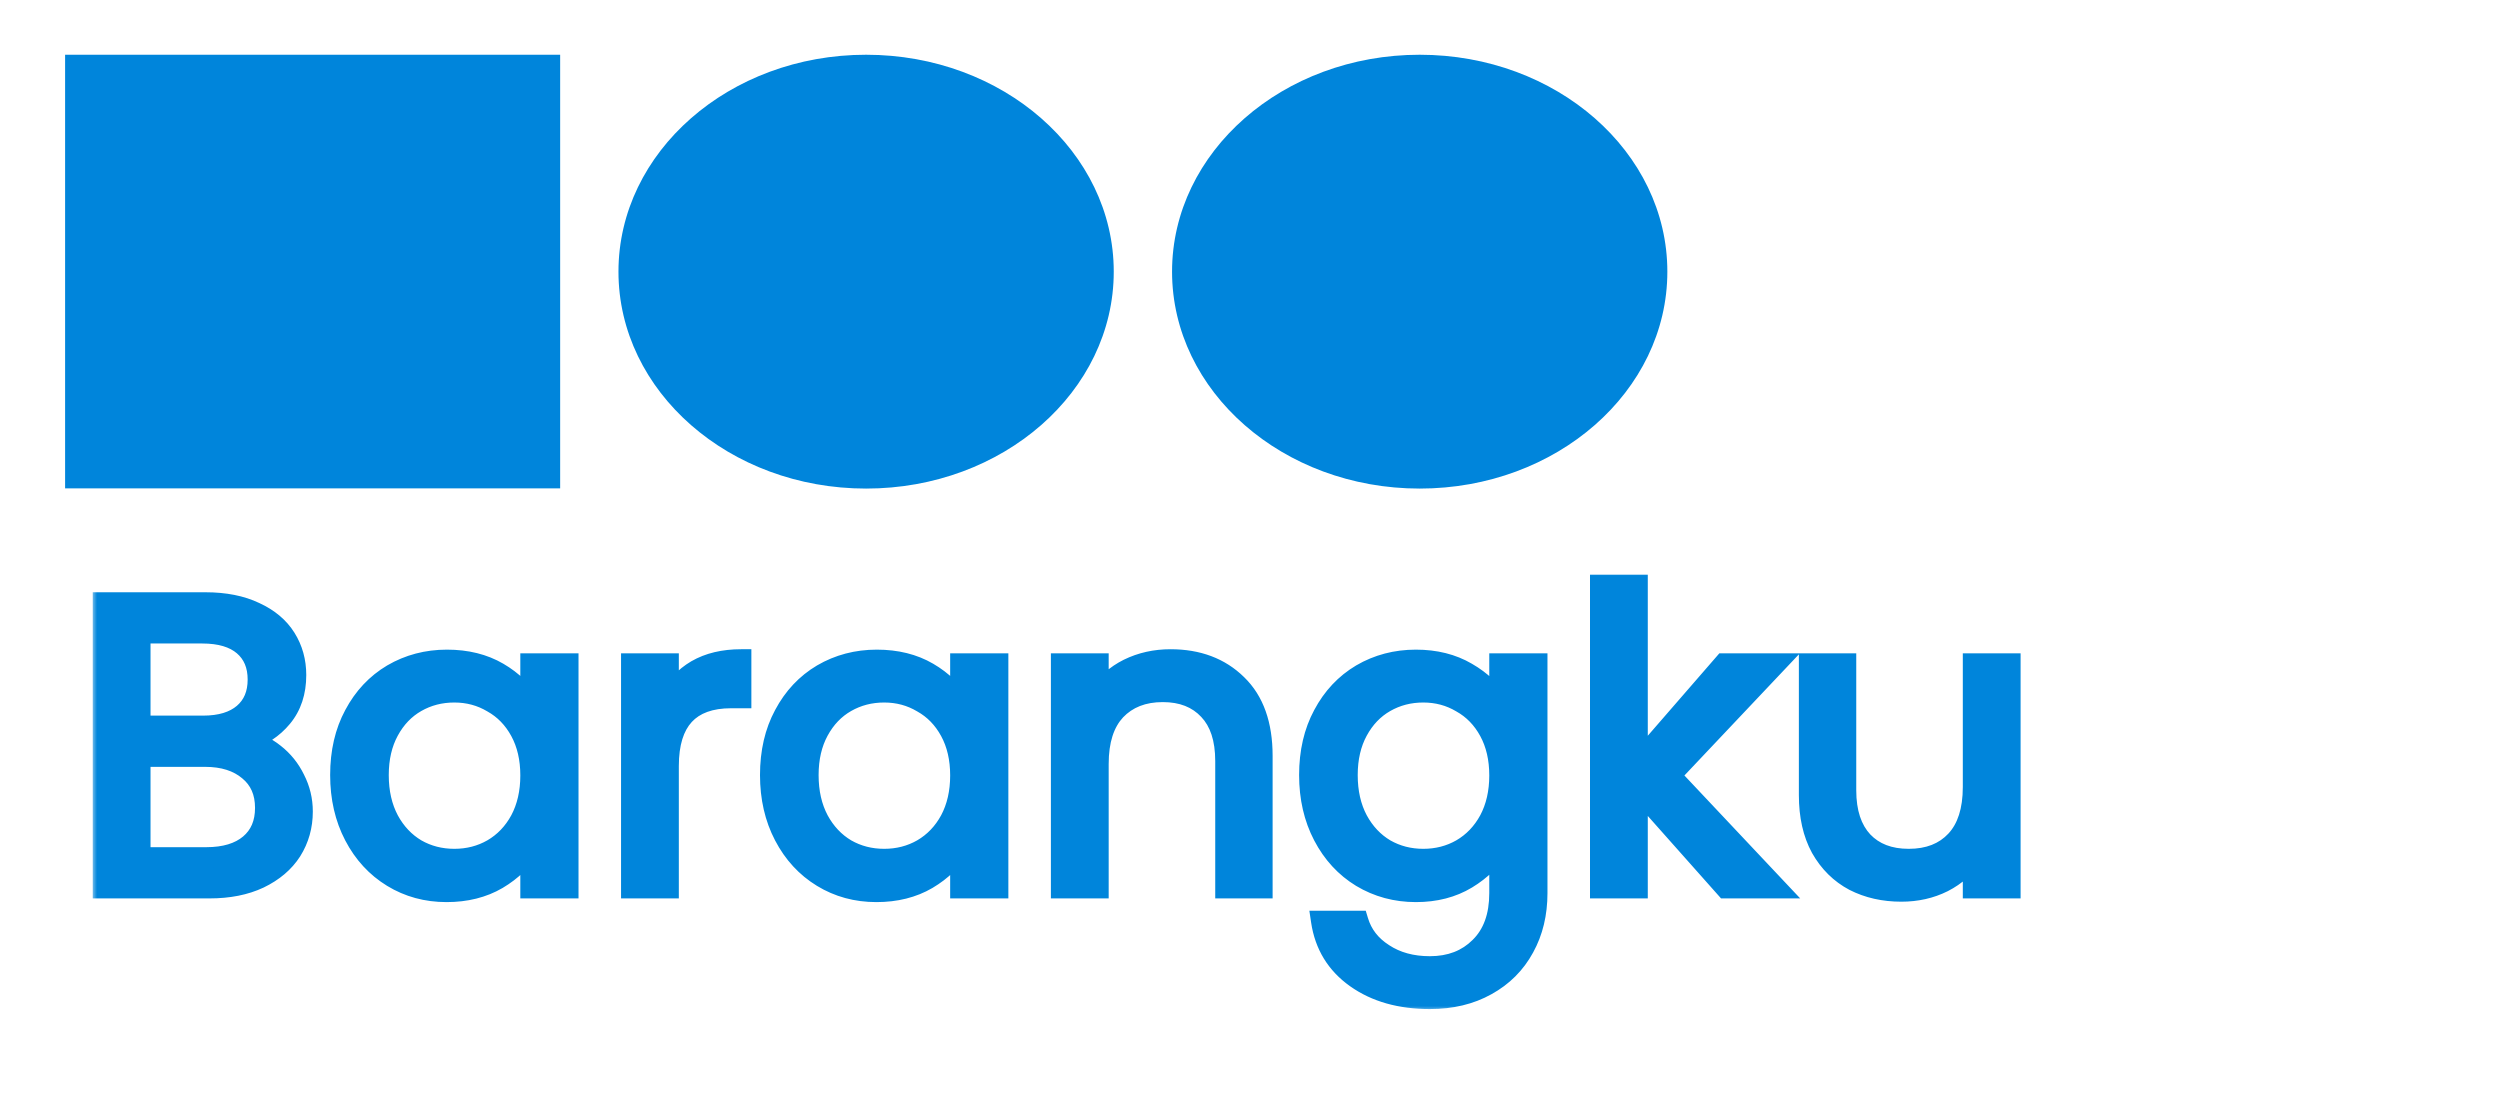 <svg width="244" height="109" viewBox="0 0 244 109" fill="none" xmlns="http://www.w3.org/2000/svg">
<g clip-path="url(#clip0_25_35)">
<path d="M84.532 47.685C97.881 47.685 108.702 38.207 108.702 26.514C108.702 14.822 97.881 5.343 84.532 5.343C71.183 5.343 60.362 14.822 60.362 26.514C60.362 38.207 71.183 47.685 84.532 47.685Z" fill="#0085DB"/>
<path d="M138.563 47.685C151.912 47.685 162.733 38.207 162.733 26.514C162.733 14.822 151.912 5.343 138.563 5.343C125.214 5.343 114.393 14.822 114.393 26.514C114.393 38.207 125.214 47.685 138.563 47.685Z" fill="#0085DB"/>
<path d="M54.671 5.343H6.354V47.665H54.671V5.343Z" fill="#0085DB"/>
<mask id="path-4-outside-1_25_35" maskUnits="userSpaceOnUse" x="8.971" y="55.685" width="189" height="43" fill="black">
<rect fill="white" x="8.971" y="55.685" width="189" height="43"/>
<path d="M24.011 72.325C25.025 72.485 25.945 72.899 26.771 73.565C27.625 74.232 28.291 75.059 28.771 76.045C29.278 77.032 29.531 78.085 29.531 79.205C29.531 80.619 29.171 81.899 28.451 83.045C27.731 84.165 26.678 85.059 25.291 85.725C23.931 86.365 22.318 86.685 20.451 86.685H10.051V58.805H20.051C21.945 58.805 23.558 59.125 24.891 59.765C26.225 60.379 27.225 61.219 27.891 62.285C28.558 63.352 28.891 64.552 28.891 65.885C28.891 67.539 28.438 68.912 27.531 70.005C26.651 71.072 25.478 71.845 24.011 72.325ZM13.691 70.845H19.811C21.518 70.845 22.838 70.445 23.771 69.645C24.705 68.845 25.171 67.739 25.171 66.325C25.171 64.912 24.705 63.805 23.771 63.005C22.838 62.205 21.491 61.805 19.731 61.805H13.691V70.845ZM20.131 83.685C21.945 83.685 23.358 83.259 24.371 82.405C25.385 81.552 25.891 80.365 25.891 78.845C25.891 77.299 25.358 76.085 24.291 75.205C23.225 74.299 21.798 73.845 20.011 73.845H13.691V83.685H20.131ZM33.223 75.645C33.223 73.405 33.676 71.445 34.583 69.765C35.489 68.059 36.729 66.739 38.303 65.805C39.903 64.872 41.676 64.405 43.623 64.405C45.543 64.405 47.209 64.819 48.623 65.645C50.036 66.472 51.089 67.512 51.783 68.765V64.765H55.463V86.685H51.783V82.605C51.063 83.885 49.983 84.952 48.543 85.805C47.129 86.632 45.476 87.045 43.583 87.045C41.636 87.045 39.876 86.565 38.303 85.605C36.729 84.645 35.489 83.299 34.583 81.565C33.676 79.832 33.223 77.859 33.223 75.645ZM51.783 75.685C51.783 74.032 51.449 72.592 50.783 71.365C50.116 70.139 49.209 69.205 48.063 68.565C46.943 67.899 45.703 67.565 44.343 67.565C42.983 67.565 41.743 67.885 40.623 68.525C39.503 69.165 38.609 70.099 37.943 71.325C37.276 72.552 36.943 73.992 36.943 75.645C36.943 77.325 37.276 78.792 37.943 80.045C38.609 81.272 39.503 82.219 40.623 82.885C41.743 83.525 42.983 83.845 44.343 83.845C45.703 83.845 46.943 83.525 48.063 82.885C49.209 82.219 50.116 81.272 50.783 80.045C51.449 78.792 51.783 77.339 51.783 75.685ZM65.254 68.325C65.894 67.072 66.801 66.099 67.974 65.405C69.174 64.712 70.627 64.365 72.334 64.365V68.125H71.374C67.294 68.125 65.254 70.339 65.254 74.765V86.685H61.614V64.765H65.254V68.325ZM75.176 75.645C75.176 73.405 75.629 71.445 76.536 69.765C77.442 68.059 78.683 66.739 80.256 65.805C81.856 64.872 83.629 64.405 85.576 64.405C87.496 64.405 89.162 64.819 90.576 65.645C91.989 66.472 93.043 67.512 93.736 68.765V64.765H97.416V86.685H93.736V82.605C93.016 83.885 91.936 84.952 90.496 85.805C89.082 86.632 87.429 87.045 85.536 87.045C83.589 87.045 81.829 86.565 80.256 85.605C78.683 84.645 77.442 83.299 76.536 81.565C75.629 79.832 75.176 77.859 75.176 75.645ZM93.736 75.685C93.736 74.032 93.403 72.592 92.736 71.365C92.069 70.139 91.162 69.205 90.016 68.565C88.896 67.899 87.656 67.565 86.296 67.565C84.936 67.565 83.696 67.885 82.576 68.525C81.456 69.165 80.562 70.099 79.896 71.325C79.229 72.552 78.896 73.992 78.896 75.645C78.896 77.325 79.229 78.792 79.896 80.045C80.562 81.272 81.456 82.219 82.576 82.885C83.696 83.525 84.936 83.845 86.296 83.845C87.656 83.845 88.896 83.525 90.016 82.885C91.162 82.219 92.069 81.272 92.736 80.045C93.403 78.792 93.736 77.339 93.736 75.685ZM114.247 64.365C116.914 64.365 119.074 65.179 120.727 66.805C122.38 68.405 123.207 70.725 123.207 73.765V86.685H119.607V74.285C119.607 72.099 119.06 70.432 117.967 69.285C116.874 68.112 115.38 67.525 113.487 67.525C111.567 67.525 110.034 68.125 108.887 69.325C107.767 70.525 107.207 72.272 107.207 74.565V86.685H103.567V64.765H107.207V67.885C107.927 66.765 108.9 65.899 110.127 65.285C111.38 64.672 112.754 64.365 114.247 64.365ZM138.193 64.405C140.086 64.405 141.74 64.819 143.153 65.645C144.593 66.472 145.66 67.512 146.353 68.765V64.765H150.033V87.165C150.033 89.165 149.606 90.939 148.753 92.485C147.9 94.059 146.673 95.285 145.073 96.165C143.5 97.045 141.66 97.485 139.553 97.485C136.673 97.485 134.273 96.805 132.353 95.445C130.433 94.085 129.3 92.232 128.953 89.885H132.553C132.953 91.219 133.78 92.285 135.033 93.085C136.286 93.912 137.793 94.325 139.553 94.325C141.553 94.325 143.18 93.699 144.433 92.445C145.713 91.192 146.353 89.432 146.353 87.165V82.565C145.633 83.845 144.566 84.912 143.153 85.765C141.74 86.619 140.086 87.045 138.193 87.045C136.246 87.045 134.473 86.565 132.873 85.605C131.3 84.645 130.06 83.299 129.153 81.565C128.246 79.832 127.793 77.859 127.793 75.645C127.793 73.405 128.246 71.445 129.153 69.765C130.06 68.059 131.3 66.739 132.873 65.805C134.473 64.872 136.246 64.405 138.193 64.405ZM146.353 75.685C146.353 74.032 146.02 72.592 145.353 71.365C144.686 70.139 143.78 69.205 142.633 68.565C141.513 67.899 140.273 67.565 138.913 67.565C137.553 67.565 136.313 67.885 135.193 68.525C134.073 69.165 133.18 70.099 132.513 71.325C131.846 72.552 131.513 73.992 131.513 75.645C131.513 77.325 131.846 78.792 132.513 80.045C133.18 81.272 134.073 82.219 135.193 82.885C136.313 83.525 137.553 83.845 138.913 83.845C140.273 83.845 141.513 83.525 142.633 82.885C143.78 82.219 144.686 81.272 145.353 80.045C146.02 78.792 146.353 77.339 146.353 75.685ZM168.424 86.685L159.824 77.005V86.685H156.184V57.085H159.824V74.485L168.264 64.765H173.344L163.024 75.685L173.384 86.685H168.424ZM196.21 64.765V86.685H192.57V83.445C191.877 84.565 190.904 85.445 189.65 86.085C188.424 86.699 187.064 87.005 185.57 87.005C183.864 87.005 182.33 86.659 180.97 85.965C179.61 85.245 178.53 84.179 177.73 82.765C176.957 81.352 176.57 79.632 176.57 77.605V64.765H180.17V77.125C180.17 79.285 180.717 80.952 181.81 82.125C182.904 83.272 184.397 83.845 186.29 83.845C188.237 83.845 189.77 83.245 190.89 82.045C192.01 80.845 192.57 79.099 192.57 76.805V64.765H196.21Z"/>
</mask>
<path d="M24.011 72.325C25.025 72.485 25.945 72.899 26.771 73.565C27.625 74.232 28.291 75.059 28.771 76.045C29.278 77.032 29.531 78.085 29.531 79.205C29.531 80.619 29.171 81.899 28.451 83.045C27.731 84.165 26.678 85.059 25.291 85.725C23.931 86.365 22.318 86.685 20.451 86.685H10.051V58.805H20.051C21.945 58.805 23.558 59.125 24.891 59.765C26.225 60.379 27.225 61.219 27.891 62.285C28.558 63.352 28.891 64.552 28.891 65.885C28.891 67.539 28.438 68.912 27.531 70.005C26.651 71.072 25.478 71.845 24.011 72.325ZM13.691 70.845H19.811C21.518 70.845 22.838 70.445 23.771 69.645C24.705 68.845 25.171 67.739 25.171 66.325C25.171 64.912 24.705 63.805 23.771 63.005C22.838 62.205 21.491 61.805 19.731 61.805H13.691V70.845ZM20.131 83.685C21.945 83.685 23.358 83.259 24.371 82.405C25.385 81.552 25.891 80.365 25.891 78.845C25.891 77.299 25.358 76.085 24.291 75.205C23.225 74.299 21.798 73.845 20.011 73.845H13.691V83.685H20.131ZM33.223 75.645C33.223 73.405 33.676 71.445 34.583 69.765C35.489 68.059 36.729 66.739 38.303 65.805C39.903 64.872 41.676 64.405 43.623 64.405C45.543 64.405 47.209 64.819 48.623 65.645C50.036 66.472 51.089 67.512 51.783 68.765V64.765H55.463V86.685H51.783V82.605C51.063 83.885 49.983 84.952 48.543 85.805C47.129 86.632 45.476 87.045 43.583 87.045C41.636 87.045 39.876 86.565 38.303 85.605C36.729 84.645 35.489 83.299 34.583 81.565C33.676 79.832 33.223 77.859 33.223 75.645ZM51.783 75.685C51.783 74.032 51.449 72.592 50.783 71.365C50.116 70.139 49.209 69.205 48.063 68.565C46.943 67.899 45.703 67.565 44.343 67.565C42.983 67.565 41.743 67.885 40.623 68.525C39.503 69.165 38.609 70.099 37.943 71.325C37.276 72.552 36.943 73.992 36.943 75.645C36.943 77.325 37.276 78.792 37.943 80.045C38.609 81.272 39.503 82.219 40.623 82.885C41.743 83.525 42.983 83.845 44.343 83.845C45.703 83.845 46.943 83.525 48.063 82.885C49.209 82.219 50.116 81.272 50.783 80.045C51.449 78.792 51.783 77.339 51.783 75.685ZM65.254 68.325C65.894 67.072 66.801 66.099 67.974 65.405C69.174 64.712 70.627 64.365 72.334 64.365V68.125H71.374C67.294 68.125 65.254 70.339 65.254 74.765V86.685H61.614V64.765H65.254V68.325ZM75.176 75.645C75.176 73.405 75.629 71.445 76.536 69.765C77.442 68.059 78.683 66.739 80.256 65.805C81.856 64.872 83.629 64.405 85.576 64.405C87.496 64.405 89.162 64.819 90.576 65.645C91.989 66.472 93.043 67.512 93.736 68.765V64.765H97.416V86.685H93.736V82.605C93.016 83.885 91.936 84.952 90.496 85.805C89.082 86.632 87.429 87.045 85.536 87.045C83.589 87.045 81.829 86.565 80.256 85.605C78.683 84.645 77.442 83.299 76.536 81.565C75.629 79.832 75.176 77.859 75.176 75.645ZM93.736 75.685C93.736 74.032 93.403 72.592 92.736 71.365C92.069 70.139 91.162 69.205 90.016 68.565C88.896 67.899 87.656 67.565 86.296 67.565C84.936 67.565 83.696 67.885 82.576 68.525C81.456 69.165 80.562 70.099 79.896 71.325C79.229 72.552 78.896 73.992 78.896 75.645C78.896 77.325 79.229 78.792 79.896 80.045C80.562 81.272 81.456 82.219 82.576 82.885C83.696 83.525 84.936 83.845 86.296 83.845C87.656 83.845 88.896 83.525 90.016 82.885C91.162 82.219 92.069 81.272 92.736 80.045C93.403 78.792 93.736 77.339 93.736 75.685ZM114.247 64.365C116.914 64.365 119.074 65.179 120.727 66.805C122.38 68.405 123.207 70.725 123.207 73.765V86.685H119.607V74.285C119.607 72.099 119.06 70.432 117.967 69.285C116.874 68.112 115.38 67.525 113.487 67.525C111.567 67.525 110.034 68.125 108.887 69.325C107.767 70.525 107.207 72.272 107.207 74.565V86.685H103.567V64.765H107.207V67.885C107.927 66.765 108.9 65.899 110.127 65.285C111.38 64.672 112.754 64.365 114.247 64.365ZM138.193 64.405C140.086 64.405 141.74 64.819 143.153 65.645C144.593 66.472 145.66 67.512 146.353 68.765V64.765H150.033V87.165C150.033 89.165 149.606 90.939 148.753 92.485C147.9 94.059 146.673 95.285 145.073 96.165C143.5 97.045 141.66 97.485 139.553 97.485C136.673 97.485 134.273 96.805 132.353 95.445C130.433 94.085 129.3 92.232 128.953 89.885H132.553C132.953 91.219 133.78 92.285 135.033 93.085C136.286 93.912 137.793 94.325 139.553 94.325C141.553 94.325 143.18 93.699 144.433 92.445C145.713 91.192 146.353 89.432 146.353 87.165V82.565C145.633 83.845 144.566 84.912 143.153 85.765C141.74 86.619 140.086 87.045 138.193 87.045C136.246 87.045 134.473 86.565 132.873 85.605C131.3 84.645 130.06 83.299 129.153 81.565C128.246 79.832 127.793 77.859 127.793 75.645C127.793 73.405 128.246 71.445 129.153 69.765C130.06 68.059 131.3 66.739 132.873 65.805C134.473 64.872 136.246 64.405 138.193 64.405ZM146.353 75.685C146.353 74.032 146.02 72.592 145.353 71.365C144.686 70.139 143.78 69.205 142.633 68.565C141.513 67.899 140.273 67.565 138.913 67.565C137.553 67.565 136.313 67.885 135.193 68.525C134.073 69.165 133.18 70.099 132.513 71.325C131.846 72.552 131.513 73.992 131.513 75.645C131.513 77.325 131.846 78.792 132.513 80.045C133.18 81.272 134.073 82.219 135.193 82.885C136.313 83.525 137.553 83.845 138.913 83.845C140.273 83.845 141.513 83.525 142.633 82.885C143.78 82.219 144.686 81.272 145.353 80.045C146.02 78.792 146.353 77.339 146.353 75.685ZM168.424 86.685L159.824 77.005V86.685H156.184V57.085H159.824V74.485L168.264 64.765H173.344L163.024 75.685L173.384 86.685H168.424ZM196.21 64.765V86.685H192.57V83.445C191.877 84.565 190.904 85.445 189.65 86.085C188.424 86.699 187.064 87.005 185.57 87.005C183.864 87.005 182.33 86.659 180.97 85.965C179.61 85.245 178.53 84.179 177.73 82.765C176.957 81.352 176.57 79.632 176.57 77.605V64.765H180.17V77.125C180.17 79.285 180.717 80.952 181.81 82.125C182.904 83.272 184.397 83.845 186.29 83.845C188.237 83.845 189.77 83.245 190.89 82.045C192.01 80.845 192.57 79.099 192.57 76.805V64.765H196.21Z" fill="#0085DB"/>
<path d="M24.011 72.325L23.7 71.375L23.855 73.313L24.011 72.325ZM26.771 73.565L26.144 74.344L26.15 74.349L26.156 74.353L26.771 73.565ZM28.771 76.045L27.872 76.483L27.877 76.493L27.882 76.502L28.771 76.045ZM28.451 83.045L29.293 83.586L29.298 83.577L28.451 83.045ZM25.291 85.725L25.717 86.63L25.725 86.627L25.291 85.725ZM10.051 86.685H9.051V87.685H10.051V86.685ZM10.051 58.805V57.805H9.051V58.805H10.051ZM24.891 59.765L24.459 60.667L24.466 60.67L24.474 60.674L24.891 59.765ZM27.891 62.285L27.043 62.815L27.043 62.815L27.891 62.285ZM27.531 70.005L26.762 69.367L26.76 69.369L27.531 70.005ZM13.691 70.845H12.691V71.845H13.691V70.845ZM23.771 63.005L23.121 63.765H23.121L23.771 63.005ZM13.691 61.805V60.805H12.691V61.805H13.691ZM24.371 82.405L25.016 83.17H25.016L24.371 82.405ZM24.291 75.205L23.644 75.967L23.649 75.972L23.655 75.977L24.291 75.205ZM13.691 73.845V72.845H12.691V73.845H13.691ZM13.691 83.685H12.691V84.685H13.691V83.685ZM23.855 73.313C24.69 73.445 25.448 73.783 26.144 74.344L27.399 72.787C26.441 72.014 25.36 71.526 24.167 71.338L23.855 73.313ZM26.156 74.353C26.887 74.925 27.458 75.631 27.872 76.483L29.671 75.608C29.125 74.486 28.362 73.539 27.387 72.777L26.156 74.353ZM27.882 76.502C28.315 77.346 28.531 78.243 28.531 79.205H30.531C30.531 77.928 30.241 76.718 29.661 75.589L27.882 76.502ZM28.531 79.205C28.531 80.439 28.22 81.533 27.605 82.514L29.298 83.577C30.123 82.264 30.531 80.798 30.531 79.205H28.531ZM27.61 82.505C27.005 83.446 26.105 84.225 24.858 84.824L25.725 86.627C27.252 85.892 28.458 84.885 29.293 83.586L27.61 82.505ZM24.866 84.82C23.667 85.385 22.206 85.685 20.451 85.685V87.685C22.431 87.685 24.196 87.346 25.717 86.63L24.866 84.82ZM20.451 85.685H10.051V87.685H20.451V85.685ZM11.051 86.685V58.805H9.051V86.685H11.051ZM10.051 59.805H20.051V57.805H10.051V59.805ZM20.051 59.805C21.835 59.805 23.293 60.107 24.459 60.667L25.324 58.864C23.823 58.144 22.054 57.805 20.051 57.805V59.805ZM24.474 60.674C25.66 61.22 26.497 61.94 27.043 62.815L28.739 61.755C27.953 60.497 26.79 59.538 25.309 58.857L24.474 60.674ZM27.043 62.815C27.605 63.713 27.891 64.728 27.891 65.885H29.891C29.891 64.376 29.512 62.991 28.739 61.755L27.043 62.815ZM27.891 65.885C27.891 67.346 27.496 68.482 26.762 69.367L28.301 70.644C29.381 69.342 29.891 67.732 29.891 65.885H27.891ZM26.76 69.369C26.014 70.273 25.009 70.947 23.7 71.375L24.323 73.276C25.948 72.744 27.289 71.871 28.303 70.642L26.76 69.369ZM13.691 71.845H19.811V69.845H13.691V71.845ZM19.811 71.845C21.665 71.845 23.248 71.411 24.422 70.405L23.121 68.886C22.428 69.48 21.372 69.845 19.811 69.845V71.845ZM24.422 70.405C25.612 69.385 26.171 67.982 26.171 66.325H24.171C24.171 67.495 23.798 68.306 23.121 68.886L24.422 70.405ZM26.171 66.325C26.171 64.669 25.612 63.266 24.422 62.246L23.121 63.765C23.798 64.345 24.171 65.155 24.171 66.325H26.171ZM24.422 62.246C23.243 61.236 21.629 60.805 19.731 60.805V62.805C21.354 62.805 22.433 63.175 23.121 63.765L24.422 62.246ZM19.731 60.805H13.691V62.805H19.731V60.805ZM12.691 61.805V70.845H14.691V61.805H12.691ZM20.131 84.685C22.094 84.685 23.765 84.223 25.016 83.17L23.727 81.641C22.951 82.294 21.796 82.685 20.131 82.685V84.685ZM25.016 83.17C26.289 82.098 26.891 80.612 26.891 78.845H24.891C24.891 80.119 24.48 81.006 23.727 81.641L25.016 83.17ZM26.891 78.845C26.891 77.04 26.254 75.528 24.928 74.434L23.655 75.977C24.462 76.643 24.891 77.557 24.891 78.845H26.891ZM24.939 74.443C23.646 73.345 21.968 72.845 20.011 72.845V74.845C21.628 74.845 22.803 75.253 23.644 75.967L24.939 74.443ZM20.011 72.845H13.691V74.845H20.011V72.845ZM12.691 73.845V83.685H14.691V73.845H12.691ZM13.691 84.685H20.131V82.685H13.691V84.685ZM34.583 69.765L35.463 70.24L35.466 70.234L34.583 69.765ZM38.303 65.805L37.799 64.942L37.792 64.945L38.303 65.805ZM48.623 65.645L48.118 66.509H48.118L48.623 65.645ZM51.783 68.765L50.908 69.249L52.783 68.765H51.783ZM51.783 64.765V63.765H50.783V64.765H51.783ZM55.463 64.765H56.463V63.765H55.463V64.765ZM55.463 86.685V87.685H56.463V86.685H55.463ZM51.783 86.685H50.783V87.685H51.783V86.685ZM51.783 82.605H52.783V78.788L50.911 82.115L51.783 82.605ZM48.543 85.805L49.048 86.669L49.053 86.666L48.543 85.805ZM38.303 85.605L37.782 86.459L38.303 85.605ZM34.583 81.565L35.469 81.102L34.583 81.565ZM48.063 68.565L47.551 69.425L47.563 69.432L47.575 69.439L48.063 68.565ZM40.623 68.525L40.127 67.657L40.623 68.525ZM37.943 71.325L38.821 71.803L37.943 71.325ZM37.943 80.045L37.06 80.515L37.064 80.523L37.943 80.045ZM40.623 82.885L40.111 83.745L40.119 83.749L40.127 83.754L40.623 82.885ZM48.063 82.885L48.559 83.754L48.565 83.75L48.063 82.885ZM50.783 80.045L51.661 80.523L51.666 80.515L50.783 80.045ZM34.223 75.645C34.223 73.542 34.647 71.751 35.463 70.24L33.703 69.29C32.705 71.14 32.223 73.268 32.223 75.645H34.223ZM35.466 70.234C36.291 68.68 37.406 67.5 38.813 66.665L37.792 64.945C36.052 65.978 34.687 67.437 33.7 69.296L35.466 70.234ZM38.807 66.669C40.246 65.83 41.844 65.405 43.623 65.405V63.405C41.508 63.405 39.56 63.914 37.799 64.942L38.807 66.669ZM43.623 65.405C45.396 65.405 46.882 65.786 48.118 66.509L49.128 64.782C47.536 63.852 45.689 63.405 43.623 63.405V65.405ZM48.118 66.509C49.398 67.258 50.313 68.175 50.908 69.249L52.658 68.281C51.865 66.849 50.673 65.686 49.128 64.782L48.118 66.509ZM52.783 68.765V64.765H50.783V68.765H52.783ZM51.783 65.765H55.463V63.765H51.783V65.765ZM54.463 64.765V86.685H56.463V64.765H54.463ZM55.463 85.685H51.783V87.685H55.463V85.685ZM52.783 86.685V82.605H50.783V86.685H52.783ZM50.911 82.115C50.289 83.222 49.343 84.168 48.033 84.945L49.053 86.666C50.622 85.736 51.837 84.549 52.654 83.096L50.911 82.115ZM48.038 84.942C46.8 85.666 45.327 86.045 43.583 86.045V88.045C45.625 88.045 47.459 87.598 49.048 86.669L48.038 84.942ZM43.583 86.045C41.809 86.045 40.231 85.611 38.824 84.752L37.782 86.459C39.521 87.52 41.463 88.045 43.583 88.045V86.045ZM38.824 84.752C37.415 83.892 36.297 82.685 35.469 81.102L33.697 82.029C34.682 83.913 36.044 85.399 37.782 86.459L38.824 84.752ZM35.469 81.102C34.646 79.529 34.223 77.719 34.223 75.645H32.223C32.223 77.999 32.706 80.135 33.697 82.029L35.469 81.102ZM52.783 75.685C52.783 73.896 52.421 72.286 51.661 70.888L49.904 71.843C50.478 72.898 50.783 74.168 50.783 75.685H52.783ZM51.661 70.888C50.91 69.506 49.873 68.43 48.55 67.692L47.575 69.439C48.546 69.98 49.322 70.772 49.904 71.843L51.661 70.888ZM48.574 67.706C47.293 66.943 45.875 66.565 44.343 66.565V68.565C45.531 68.565 46.593 68.854 47.551 69.425L48.574 67.706ZM44.343 66.565C42.819 66.565 41.406 66.926 40.127 67.657L41.119 69.394C42.079 68.845 43.147 68.565 44.343 68.565V66.565ZM40.127 67.657C38.832 68.397 37.812 69.472 37.064 70.848L38.821 71.803C39.407 70.725 40.173 69.934 41.119 69.394L40.127 67.657ZM37.064 70.848C36.304 72.246 35.943 73.856 35.943 75.645H37.943C37.943 74.128 38.248 72.858 38.821 71.803L37.064 70.848ZM35.943 75.645C35.943 77.459 36.303 79.093 37.06 80.515L38.826 79.576C38.249 78.491 37.943 77.192 37.943 75.645H35.943ZM37.064 80.523C37.81 81.896 38.826 82.98 40.111 83.745L41.134 82.026C40.18 81.458 39.408 80.648 38.821 79.568L37.064 80.523ZM40.127 83.754C41.406 84.485 42.819 84.845 44.343 84.845V82.845C43.147 82.845 42.079 82.566 41.119 82.017L40.127 83.754ZM44.343 84.845C45.867 84.845 47.279 84.485 48.559 83.754L47.566 82.017C46.606 82.566 45.538 82.845 44.343 82.845V84.845ZM48.565 83.75C49.879 82.986 50.912 81.902 51.661 80.523L49.904 79.568C49.32 80.642 48.54 81.451 47.56 82.021L48.565 83.75ZM51.666 80.515C52.421 79.095 52.783 77.475 52.783 75.685H50.783C50.783 77.202 50.478 78.489 49.9 79.576L51.666 80.515ZM65.254 68.325H64.254L66.144 68.78L65.254 68.325ZM67.974 65.405L67.474 64.54L67.465 64.544L67.974 65.405ZM72.334 64.365H73.334V63.365H72.334V64.365ZM72.334 68.125V69.125H73.334V68.125H72.334ZM65.254 86.685V87.685H66.254V86.685H65.254ZM61.614 86.685H60.614V87.685H61.614V86.685ZM61.614 64.765V63.765H60.614V64.765H61.614ZM65.254 64.765H66.254V63.765H65.254V64.765ZM66.144 68.78C66.701 67.69 67.478 66.86 68.483 66.266L67.465 64.544C66.123 65.338 65.087 66.454 64.363 67.871L66.144 68.78ZM68.474 66.271C69.491 65.684 70.763 65.365 72.334 65.365V63.365C70.492 63.365 68.857 63.74 67.474 64.54L68.474 66.271ZM71.334 64.365V68.125H73.334V64.365H71.334ZM72.334 67.125H71.374V69.125H72.334V67.125ZM71.374 67.125C69.158 67.125 67.318 67.73 66.049 69.108C64.793 70.47 64.254 72.417 64.254 74.765H66.254C66.254 72.687 66.735 71.314 67.519 70.463C68.29 69.627 69.51 69.125 71.374 69.125V67.125ZM64.254 74.765V86.685H66.254V74.765H64.254ZM65.254 85.685H61.614V87.685H65.254V85.685ZM62.614 86.685V64.765H60.614V86.685H62.614ZM61.614 65.765H65.254V63.765H61.614V65.765ZM64.254 64.765V68.325H66.254V64.765H64.254ZM76.536 69.765L77.416 70.24L77.419 70.234L76.536 69.765ZM80.256 65.805L79.752 64.942L79.746 64.945L80.256 65.805ZM90.576 65.645L90.071 66.509L90.576 65.645ZM93.736 68.765L92.861 69.249L94.736 68.765H93.736ZM93.736 64.765V63.765H92.736V64.765H93.736ZM97.416 64.765H98.416V63.765H97.416V64.765ZM97.416 86.685V87.685H98.416V86.685H97.416ZM93.736 86.685H92.736V87.685H93.736V86.685ZM93.736 82.605H94.736V78.788L92.864 82.115L93.736 82.605ZM90.496 85.805L91.001 86.669L91.006 86.666L90.496 85.805ZM80.256 85.605L79.735 86.459L80.256 85.605ZM76.536 81.565L77.422 81.102L76.536 81.565ZM90.016 68.565L89.504 69.425L89.516 69.432L89.528 69.439L90.016 68.565ZM82.576 68.525L82.08 67.657L82.576 68.525ZM79.896 71.325L80.774 71.803L79.896 71.325ZM79.896 80.045L79.013 80.515L79.017 80.523L79.896 80.045ZM82.576 82.885L82.064 83.745L82.072 83.749L82.08 83.754L82.576 82.885ZM90.016 82.885L90.512 83.754L90.518 83.75L90.016 82.885ZM92.736 80.045L93.615 80.523L93.619 80.515L92.736 80.045ZM76.176 75.645C76.176 73.542 76.6 71.751 77.416 70.24L75.656 69.29C74.658 71.14 74.176 73.268 74.176 75.645H76.176ZM77.419 70.234C78.245 68.68 79.359 67.5 80.766 66.665L79.746 64.945C78.005 65.978 76.64 67.437 75.653 69.296L77.419 70.234ZM80.76 66.669C82.199 65.83 83.797 65.405 85.576 65.405V63.405C83.462 63.405 81.513 63.914 79.752 64.942L80.76 66.669ZM85.576 65.405C87.349 65.405 88.835 65.786 90.071 66.509L91.081 64.782C89.49 63.852 87.642 63.405 85.576 63.405V65.405ZM90.071 66.509C91.352 67.258 92.266 68.175 92.861 69.249L94.611 68.281C93.819 66.849 92.627 65.686 91.081 64.782L90.071 66.509ZM94.736 68.765V64.765H92.736V68.765H94.736ZM93.736 65.765H97.416V63.765H93.736V65.765ZM96.416 64.765V86.685H98.416V64.765H96.416ZM97.416 85.685H93.736V87.685H97.416V85.685ZM94.736 86.685V82.605H92.736V86.685H94.736ZM92.864 82.115C92.242 83.222 91.296 84.168 89.986 84.945L91.006 86.666C92.575 85.736 93.79 84.549 94.607 83.096L92.864 82.115ZM89.991 84.942C88.753 85.666 87.28 86.045 85.536 86.045V88.045C87.579 88.045 89.412 87.598 91.001 86.669L89.991 84.942ZM85.536 86.045C83.762 86.045 82.184 85.611 80.777 84.752L79.735 86.459C81.474 87.52 83.416 88.045 85.536 88.045V86.045ZM80.777 84.752C79.368 83.892 78.25 82.685 77.422 81.102L75.65 82.029C76.635 83.913 77.997 85.399 79.735 86.459L80.777 84.752ZM77.422 81.102C76.599 79.529 76.176 77.719 76.176 75.645H74.176C74.176 77.999 74.659 80.135 75.65 82.029L77.422 81.102ZM94.736 75.685C94.736 73.896 94.374 72.286 93.614 70.888L91.857 71.843C92.431 72.898 92.736 74.168 92.736 75.685H94.736ZM93.614 70.888C92.863 69.506 91.826 68.43 90.503 67.692L89.528 69.439C90.499 69.98 91.275 70.772 91.857 71.843L93.614 70.888ZM90.527 67.706C89.246 66.943 87.828 66.565 86.296 66.565V68.565C87.484 68.565 88.546 68.854 89.504 69.425L90.527 67.706ZM86.296 66.565C84.772 66.565 83.359 66.926 82.08 67.657L83.072 69.394C84.033 68.845 85.1 68.565 86.296 68.565V66.565ZM82.08 67.657C80.785 68.397 79.765 69.472 79.017 70.848L80.774 71.803C81.36 70.725 82.126 69.934 83.072 69.394L82.08 67.657ZM79.017 70.848C78.257 72.246 77.896 73.856 77.896 75.645H79.896C79.896 74.128 80.201 72.858 80.774 71.803L79.017 70.848ZM77.896 75.645C77.896 77.459 78.256 79.093 79.013 80.515L80.779 79.576C80.202 78.491 79.896 77.192 79.896 75.645H77.896ZM79.017 80.523C79.763 81.896 80.779 82.98 82.064 83.745L83.087 82.026C82.133 81.458 81.362 80.648 80.774 79.568L79.017 80.523ZM82.08 83.754C83.359 84.485 84.772 84.845 86.296 84.845V82.845C85.1 82.845 84.033 82.566 83.072 82.017L82.08 83.754ZM86.296 84.845C87.82 84.845 89.233 84.485 90.512 83.754L89.52 82.017C88.559 82.566 87.492 82.845 86.296 82.845V84.845ZM90.518 83.75C91.832 82.986 92.865 81.902 93.614 80.523L91.857 79.568C91.273 80.642 90.493 81.451 89.513 82.021L90.518 83.75ZM93.619 80.515C94.374 79.095 94.736 77.475 94.736 75.685H92.736C92.736 77.202 92.431 78.489 91.853 79.576L93.619 80.515ZM120.727 66.805L120.026 67.518L120.032 67.524L120.727 66.805ZM123.207 86.685V87.685H124.207V86.685H123.207ZM119.607 86.685H118.607V87.685H119.607V86.685ZM117.967 69.285L117.235 69.967L117.243 69.975L117.967 69.285ZM108.887 69.325L108.164 68.635L108.156 68.643L108.887 69.325ZM107.207 86.685V87.685H108.207V86.685H107.207ZM103.567 86.685H102.567V87.685H103.567V86.685ZM103.567 64.765V63.765H102.567V64.765H103.567ZM107.207 64.765H108.207V63.765H107.207V64.765ZM107.207 67.885H106.207V71.29L108.048 68.426L107.207 67.885ZM110.127 65.285L109.687 64.387L109.68 64.391L110.127 65.285ZM114.247 65.365C116.694 65.365 118.588 66.103 120.026 67.518L121.428 66.093C119.56 64.254 117.134 63.365 114.247 63.365V65.365ZM120.032 67.524C121.434 68.881 122.207 70.906 122.207 73.765H124.207C124.207 70.545 123.327 67.93 121.422 66.087L120.032 67.524ZM122.207 73.765V86.685H124.207V73.765H122.207ZM123.207 85.685H119.607V87.685H123.207V85.685ZM120.607 86.685V74.285H118.607V86.685H120.607ZM120.607 74.285C120.607 71.941 120.02 69.989 118.691 68.595L117.243 69.975C118.101 70.875 118.607 72.257 118.607 74.285H120.607ZM118.699 68.604C117.382 67.191 115.603 66.525 113.487 66.525V68.525C115.157 68.525 116.365 69.034 117.235 69.967L118.699 68.604ZM113.487 66.525C111.341 66.525 109.529 67.206 108.164 68.635L109.61 70.016C110.538 69.045 111.793 68.525 113.487 68.525V66.525ZM108.156 68.643C106.805 70.091 106.207 72.12 106.207 74.565H108.207C108.207 72.424 108.729 70.96 109.618 70.008L108.156 68.643ZM106.207 74.565V86.685H108.207V74.565H106.207ZM107.207 85.685H103.567V87.685H107.207V85.685ZM104.567 86.685V64.765H102.567V86.685H104.567ZM103.567 65.765H107.207V63.765H103.567V65.765ZM106.207 64.765V67.885H108.207V64.765H106.207ZM108.048 68.426C108.668 67.462 109.503 66.715 110.574 66.18L109.68 64.391C108.298 65.082 107.186 66.069 106.366 67.345L108.048 68.426ZM110.567 66.184C111.674 65.642 112.895 65.365 114.247 65.365V63.365C112.612 63.365 111.087 63.702 109.688 64.387L110.567 66.184ZM143.153 65.645L142.648 66.509L142.655 66.513L143.153 65.645ZM146.353 68.765L145.478 69.249L147.353 68.765H146.353ZM146.353 64.765V63.765H145.353V64.765H146.353ZM150.033 64.765H151.033V63.765H150.033V64.765ZM148.753 92.485L147.877 92.002L147.874 92.009L148.753 92.485ZM145.073 96.165L144.591 95.289L144.585 95.293L145.073 96.165ZM132.353 95.445L131.775 96.261L132.353 95.445ZM128.953 89.885V88.885H127.794L127.964 90.031L128.953 89.885ZM132.553 89.885L133.511 89.598L133.297 88.885H132.553V89.885ZM135.033 93.085L135.584 92.251L135.577 92.246L135.571 92.242L135.033 93.085ZM144.433 92.445L143.733 91.731L143.726 91.738L144.433 92.445ZM146.353 82.565H147.353V78.748L145.481 82.075L146.353 82.565ZM143.153 85.765L142.636 84.909L143.153 85.765ZM132.873 85.605L132.352 86.459L132.359 86.463L132.873 85.605ZM129.153 81.565L130.039 81.102L129.153 81.565ZM129.153 69.765L130.033 70.24L130.036 70.234L129.153 69.765ZM132.873 65.805L132.369 64.942L132.363 64.945L132.873 65.805ZM142.633 68.565L142.122 69.425L142.133 69.432L142.146 69.439L142.633 68.565ZM135.193 68.525L134.697 67.657L135.193 68.525ZM132.513 71.325L133.392 71.803L132.513 71.325ZM132.513 80.045L131.63 80.515L131.634 80.523L132.513 80.045ZM135.193 82.885L134.682 83.745L134.689 83.749L134.697 83.754L135.193 82.885ZM142.633 82.885L143.129 83.754L143.136 83.75L142.633 82.885ZM145.353 80.045L146.232 80.523L146.236 80.515L145.353 80.045ZM138.193 65.405C139.937 65.405 141.411 65.785 142.648 66.509L143.658 64.782C142.069 63.853 140.236 63.405 138.193 63.405V65.405ZM142.655 66.513C143.962 67.263 144.886 68.18 145.478 69.249L147.228 68.281C146.433 66.844 145.224 65.681 143.651 64.778L142.655 66.513ZM147.353 68.765V64.765H145.353V68.765H147.353ZM146.353 65.765H150.033V63.765H146.353V65.765ZM149.033 64.765V87.165H151.033V64.765H149.033ZM149.033 87.165C149.033 89.019 148.639 90.622 147.877 92.002L149.629 92.968C150.574 91.255 151.033 89.312 151.033 87.165H149.033ZM147.874 92.009C147.114 93.41 146.027 94.499 144.591 95.289L145.555 97.042C147.319 96.071 148.685 94.707 149.632 92.962L147.874 92.009ZM144.585 95.293C143.184 96.076 141.518 96.485 139.553 96.485V98.485C141.802 98.485 143.815 98.015 145.561 97.038L144.585 95.293ZM139.553 96.485C136.833 96.485 134.647 95.845 132.931 94.629L131.775 96.261C133.899 97.766 136.513 98.485 139.553 98.485V96.485ZM132.931 94.629C131.236 93.429 130.249 91.818 129.942 89.739L127.964 90.031C128.35 92.646 129.63 94.742 131.775 96.261L132.931 94.629ZM128.953 90.885H132.553V88.885H128.953V90.885ZM131.595 90.173C132.069 91.752 133.055 93.009 134.495 93.928L135.571 92.242C134.505 91.562 133.837 90.686 133.511 89.598L131.595 90.173ZM134.482 93.92C135.926 94.872 137.632 95.325 139.553 95.325V93.325C137.954 93.325 136.647 92.952 135.584 92.251L134.482 93.92ZM139.553 95.325C141.781 95.325 143.675 94.618 145.14 93.153L143.726 91.738C142.685 92.779 141.325 93.325 139.553 93.325V95.325ZM145.133 93.16C146.653 91.672 147.353 89.626 147.353 87.165H145.353C145.353 89.238 144.773 90.713 143.733 91.731L145.133 93.16ZM147.353 87.165V82.565H145.353V87.165H147.353ZM145.481 82.075C144.856 83.187 143.92 84.134 142.636 84.909L143.67 86.621C145.212 85.69 146.41 84.504 147.225 83.056L145.481 82.075ZM142.636 84.909C141.401 85.655 139.931 86.045 138.193 86.045V88.045C140.241 88.045 142.079 87.582 143.67 86.621L142.636 84.909ZM138.193 86.045C136.419 86.045 134.825 85.611 133.387 84.748L132.359 86.463C134.121 87.52 136.073 88.045 138.193 88.045V86.045ZM133.394 84.752C131.985 83.892 130.867 82.685 130.039 81.102L128.267 82.029C129.252 83.913 130.614 85.399 132.352 86.459L133.394 84.752ZM130.039 81.102C129.217 79.529 128.793 77.719 128.793 75.645H126.793C126.793 77.999 127.276 80.135 128.267 82.029L130.039 81.102ZM128.793 75.645C128.793 73.542 129.218 71.751 130.033 70.24L128.273 69.29C127.275 71.14 126.793 73.268 126.793 75.645H128.793ZM130.036 70.234C130.862 68.68 131.977 67.5 133.383 66.665L132.363 64.945C130.623 65.978 129.258 67.437 128.27 69.296L130.036 70.234ZM133.377 66.669C134.816 65.83 136.414 65.405 138.193 65.405V63.405C136.079 63.405 134.13 63.914 132.369 64.942L133.377 66.669ZM147.353 75.685C147.353 73.896 146.991 72.286 146.232 70.888L144.474 71.843C145.048 72.898 145.353 74.168 145.353 75.685H147.353ZM146.232 70.888C145.481 69.506 144.443 68.43 143.12 67.692L142.146 69.439C143.116 69.98 143.892 70.772 144.474 71.843L146.232 70.888ZM143.144 67.706C141.863 66.943 140.445 66.565 138.913 66.565V68.565C140.101 68.565 141.163 68.854 142.122 69.425L143.144 67.706ZM138.913 66.565C137.389 66.565 135.976 66.926 134.697 67.657L135.689 69.394C136.65 68.845 137.717 68.565 138.913 68.565V66.565ZM134.697 67.657C133.402 68.397 132.382 69.472 131.634 70.848L133.392 71.803C133.977 70.725 134.744 69.934 135.689 69.394L134.697 67.657ZM131.634 70.848C130.875 72.246 130.513 73.856 130.513 75.645H132.513C132.513 74.128 132.818 72.858 133.392 71.803L131.634 70.848ZM130.513 75.645C130.513 77.459 130.874 79.093 131.63 80.515L133.396 79.576C132.819 78.491 132.513 77.192 132.513 75.645H130.513ZM131.634 80.523C132.381 81.896 133.396 82.98 134.682 83.745L135.704 82.026C134.75 81.458 133.979 80.648 133.392 79.568L131.634 80.523ZM134.697 83.754C135.976 84.485 137.389 84.845 138.913 84.845V82.845C137.717 82.845 136.65 82.566 135.689 82.017L134.697 83.754ZM138.913 84.845C140.437 84.845 141.85 84.485 143.129 83.754L142.137 82.017C141.176 82.566 140.109 82.845 138.913 82.845V84.845ZM143.136 83.75C144.449 82.986 145.482 81.902 146.232 80.523L144.474 79.568C143.89 80.642 143.11 81.451 142.13 82.021L143.136 83.75ZM146.236 80.515C146.991 79.095 147.353 77.475 147.353 75.685H145.353C145.353 77.202 145.048 78.489 144.47 79.576L146.236 80.515ZM168.424 86.685L167.677 87.35L167.975 87.685H168.424V86.685ZM159.824 77.005L160.572 76.341L158.824 74.374V77.005H159.824ZM159.824 86.685V87.685H160.824V86.685H159.824ZM156.184 86.685H155.184V87.685H156.184V86.685ZM156.184 57.085V56.085H155.184V57.085H156.184ZM159.824 57.085H160.824V56.085H159.824V57.085ZM159.824 74.485H158.824V77.162L160.579 75.141L159.824 74.485ZM168.264 64.765V63.765H167.808L167.509 64.11L168.264 64.765ZM173.344 64.765L174.071 65.452L175.665 63.765H173.344V64.765ZM163.024 75.685L162.297 74.999L161.649 75.684L162.296 76.371L163.024 75.685ZM173.384 86.685V87.685H175.7L174.112 86L173.384 86.685ZM169.172 86.021L160.572 76.341L159.077 77.669L167.677 87.35L169.172 86.021ZM158.824 77.005V86.685H160.824V77.005H158.824ZM159.824 85.685H156.184V87.685H159.824V85.685ZM157.184 86.685V57.085H155.184V86.685H157.184ZM156.184 58.085H159.824V56.085H156.184V58.085ZM158.824 57.085V74.485H160.824V57.085H158.824ZM160.579 75.141L169.019 65.421L167.509 64.11L159.069 73.83L160.579 75.141ZM168.264 65.765H173.344V63.765H168.264V65.765ZM172.617 64.079L162.297 74.999L163.751 76.372L174.071 65.452L172.617 64.079ZM162.296 76.371L172.656 87.371L174.112 86L163.752 75L162.296 76.371ZM173.384 85.685H168.424V87.685H173.384V85.685ZM196.21 64.765H197.21V63.765H196.21V64.765ZM196.21 86.685V87.685H197.21V86.685H196.21ZM192.57 86.685H191.57V87.685H192.57V86.685ZM192.57 83.445H193.57V79.93L191.72 82.919L192.57 83.445ZM189.65 86.085L190.097 86.98L190.105 86.976L189.65 86.085ZM180.97 85.965L180.502 86.849L180.509 86.853L180.516 86.856L180.97 85.965ZM177.73 82.765L176.853 83.245L176.856 83.252L176.86 83.258L177.73 82.765ZM176.57 64.765V63.765H175.57V64.765H176.57ZM180.17 64.765H181.17V63.765H180.17V64.765ZM181.81 82.125L181.079 82.807L181.086 82.815L181.81 82.125ZM190.89 82.045L190.159 81.363L190.89 82.045ZM192.57 64.765V63.765H191.57V64.765H192.57ZM195.21 64.765V86.685H197.21V64.765H195.21ZM196.21 85.685H192.57V87.685H196.21V85.685ZM193.57 86.685V83.445H191.57V86.685H193.57ZM191.72 82.919C191.129 83.873 190.298 84.632 189.195 85.195L190.105 86.976C191.509 86.259 192.624 85.258 193.42 83.972L191.72 82.919ZM189.203 85.191C188.127 85.729 186.922 86.005 185.57 86.005V88.005C187.205 88.005 188.72 87.669 190.097 86.98L189.203 85.191ZM185.57 86.005C184.003 86.005 182.628 85.688 181.424 85.075L180.516 86.856C182.033 87.629 183.724 88.005 185.57 88.005V86.005ZM181.438 85.082C180.256 84.456 179.312 83.53 178.6 82.273L176.86 83.258C177.749 84.828 178.964 86.035 180.502 86.849L181.438 85.082ZM178.607 82.285C177.933 81.052 177.57 79.507 177.57 77.605H175.57C175.57 79.757 175.981 81.652 176.853 83.245L178.607 82.285ZM177.57 77.605V64.765H175.57V77.605H177.57ZM176.57 65.765H180.17V63.765H176.57V65.765ZM179.17 64.765V77.125H181.17V64.765H179.17ZM179.17 77.125C179.17 79.449 179.76 81.392 181.079 82.807L182.542 81.444C181.673 80.512 181.17 79.122 181.17 77.125H179.17ZM181.086 82.815C182.405 84.198 184.181 84.845 186.29 84.845V82.845C184.613 82.845 183.402 82.346 182.534 81.435L181.086 82.815ZM186.29 84.845C188.458 84.845 190.277 84.168 191.621 82.728L190.159 81.363C189.263 82.323 188.016 82.845 186.29 82.845V84.845ZM191.621 82.728C192.973 81.28 193.57 79.251 193.57 76.805H191.57C191.57 78.947 191.048 80.411 190.159 81.363L191.621 82.728ZM193.57 76.805V64.765H191.57V76.805H193.57ZM192.57 65.765H196.21V63.765H192.57V65.765Z" fill="#0085DB" mask="url(#path-4-outside-1_25_35)"/>
</g>
<defs>
<clipPath id="clip0_25_35">
<rect width="244" height="109" fill="white"/>
</clipPath>
</defs>
</svg>
